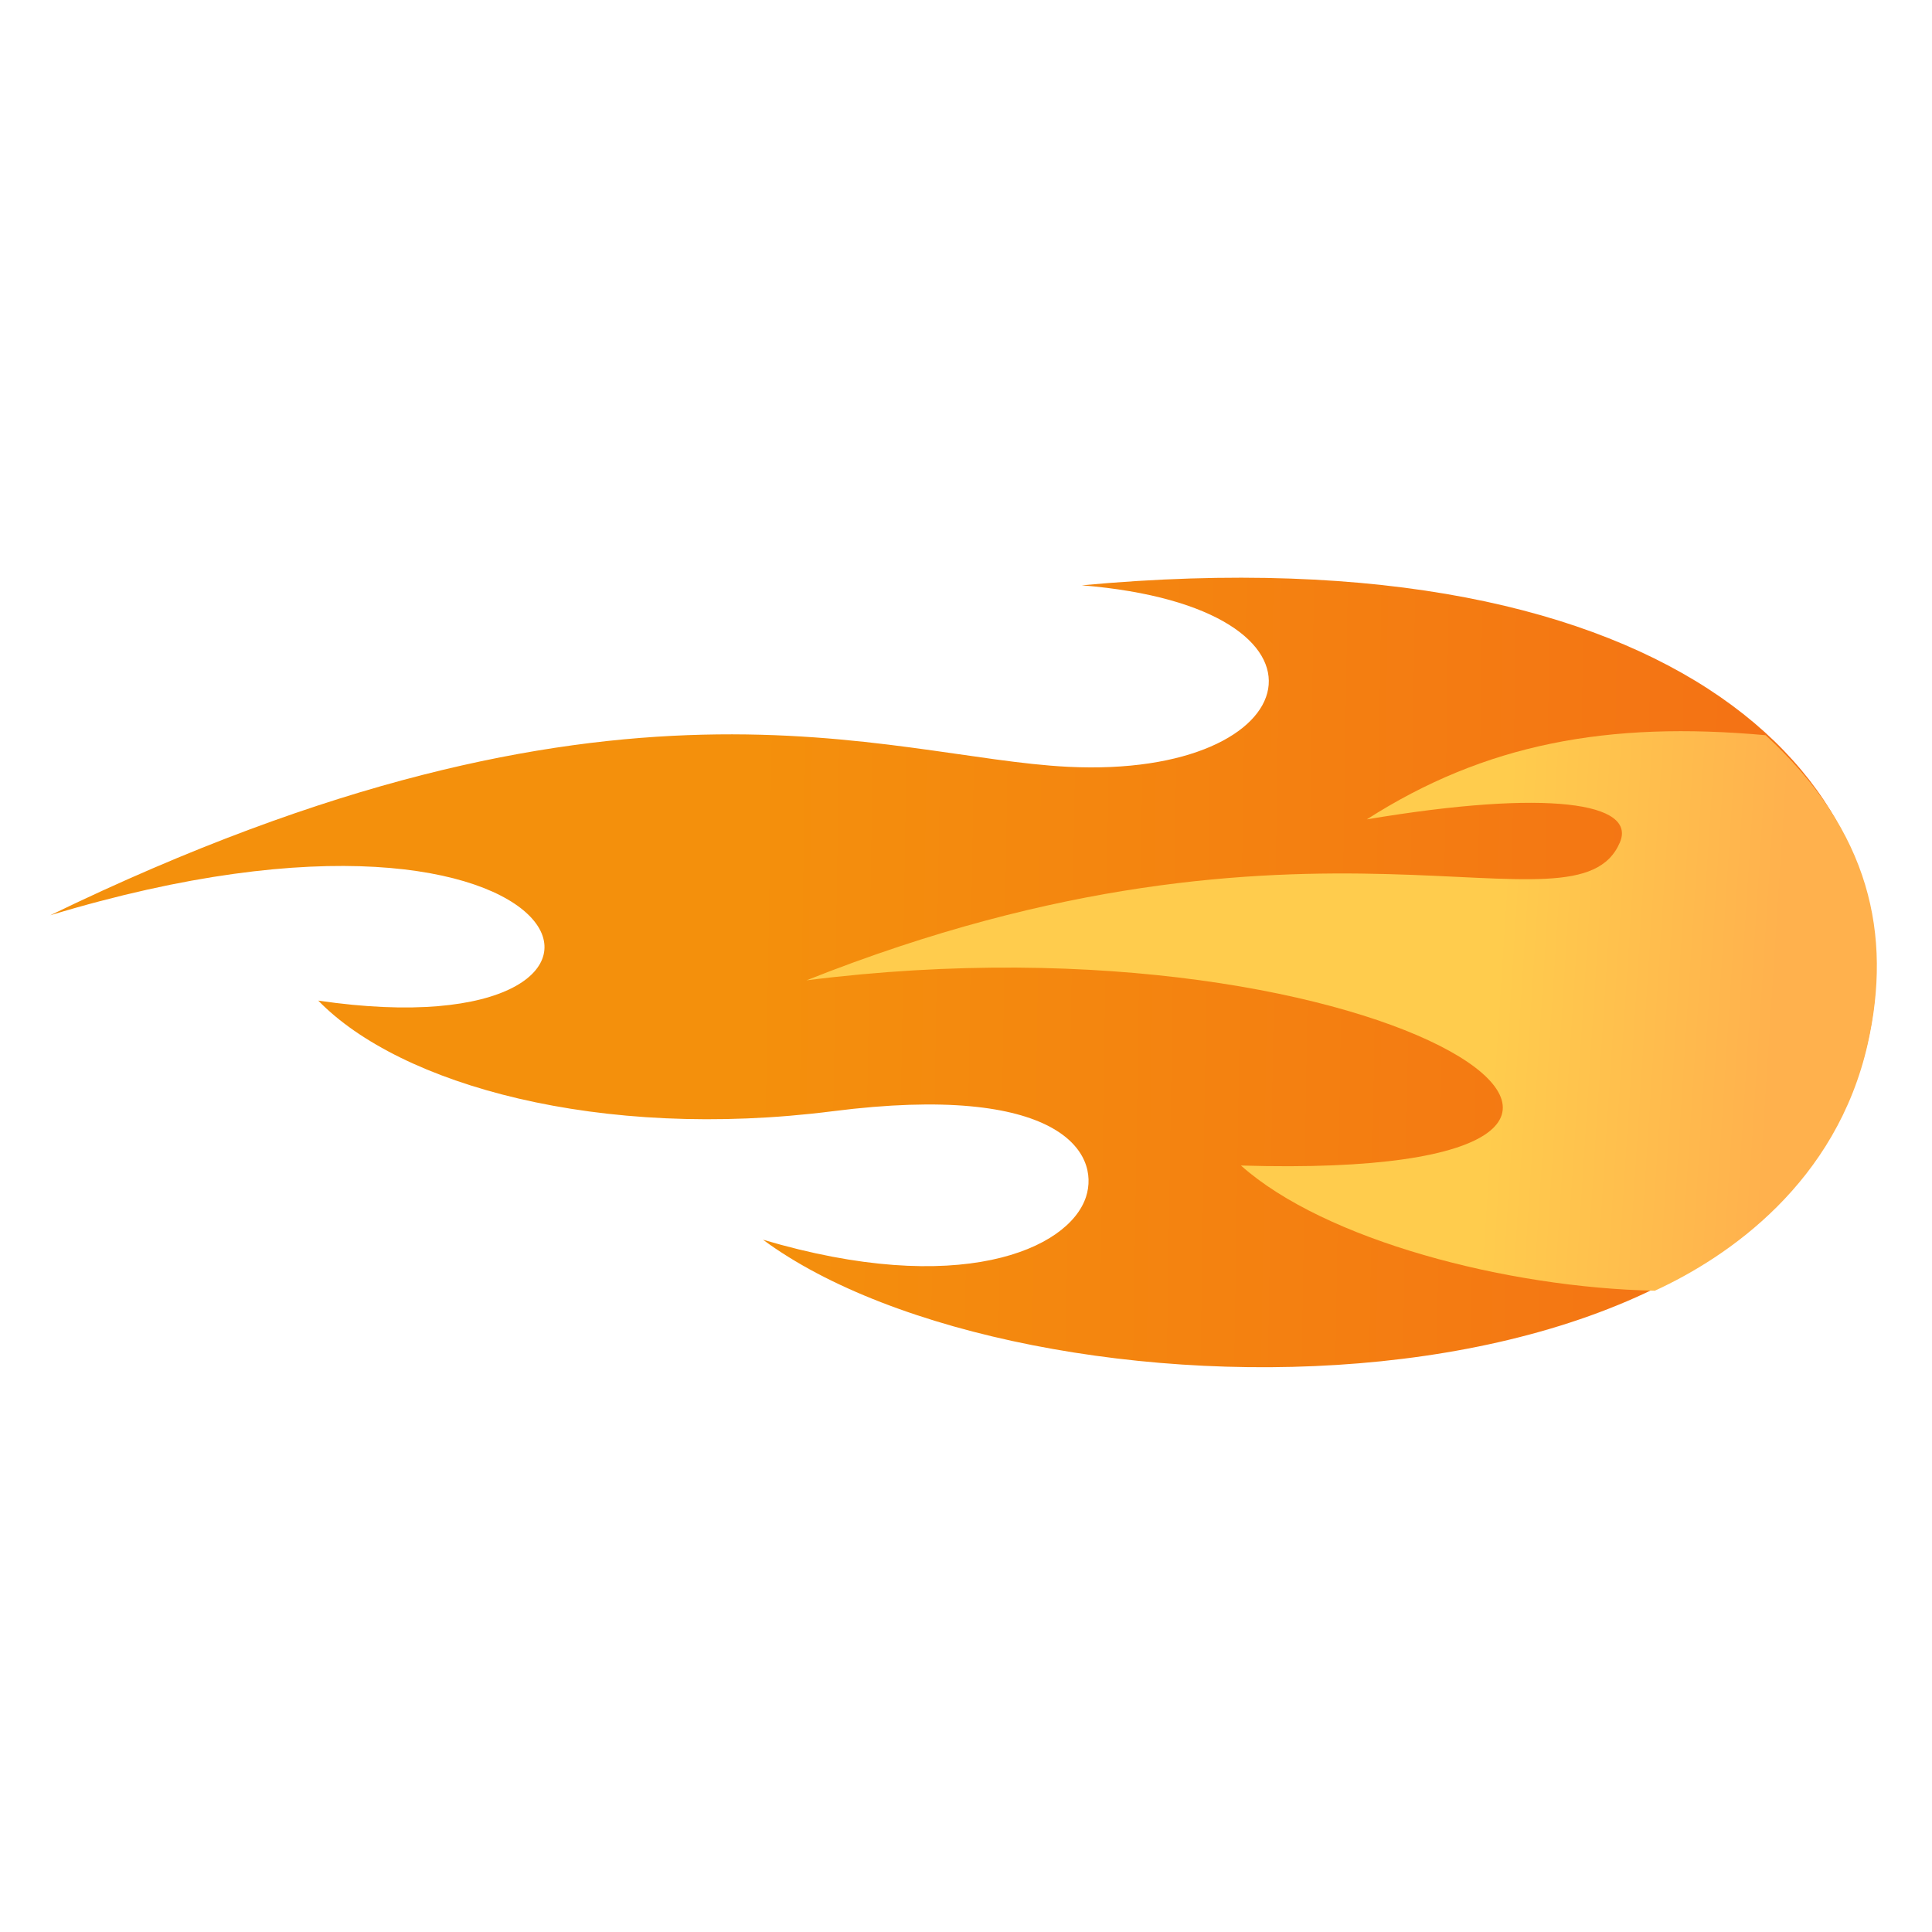 <svg xmlns="http://www.w3.org/2000/svg" xmlns:xlink="http://www.w3.org/1999/xlink" viewBox="0 0 256 256">
	<defs>
		<linearGradient id="linearGradient4353" x1="159.57" x2="75.049" y1="168.301" y2="167.229" gradientTransform="matrix(1.798 0 0 1.445 -35.493 -107.175)" gradientUnits="userSpaceOnUse" xlink:href="#twinComets2"/>
		<linearGradient id="twinComets2">
			<stop offset="0" stop-color="#f46e16"/>
			<stop offset="1" stop-color="#f4900c"/>
		</linearGradient>
		<linearGradient id="linearGradient4337" x1="150" x2="129.286" y1="167.429" y2="166.357" gradientTransform="matrix(1.798 0 0 1.445 -34.472 -106.471)" gradientUnits="userSpaceOnUse" xlink:href="#twinComets1"/>
		<linearGradient id="twinComets1">
			<stop offset="0" stop-color="#ffb14d"/>
			<stop offset="1" stop-color="#ffcc4d"/>
		</linearGradient>
	</defs>
	<g fill-rule="evenodd">
		<path fill="url(#linearGradient4353)" d="M101.097 164.267c34.093 25.208 135.445 26.778 146.585-27.087 6.762-32.696-24.624-66.978-104.339-59.625 36.31 2.975 30.152 25.64-1.833 24.05-24.29-1.208-59.86-16.698-134.846 19.67 72.17-21.836 85.72 18.692 35.507 11.31 10.828 11.15 37.286 18.591 68.183 14.657 30.04-3.826 35.45 5.524 33.547 11.351-2.288 7.006-16.89 13.368-42.804 5.674z"/>
		<path fill="url(#linearGradient4337)" d="M219.273 171.029c-19.593-.403-43.708-6.68-54.841-16.59 72.689 2.175 20.352-34.389-57.564-24.541 67.252-26.745 102-4.704 107.779-18.28 2.214-5.201-9.324-7.112-33.535-3.049 15.66-10.023 31.938-13.044 52.841-11.15 13.877 12.716 16.771 26.475 13.54 40.857-4.145 18.446-18.479 28.27-28.22 32.752z"/>
	</g>
</svg>
